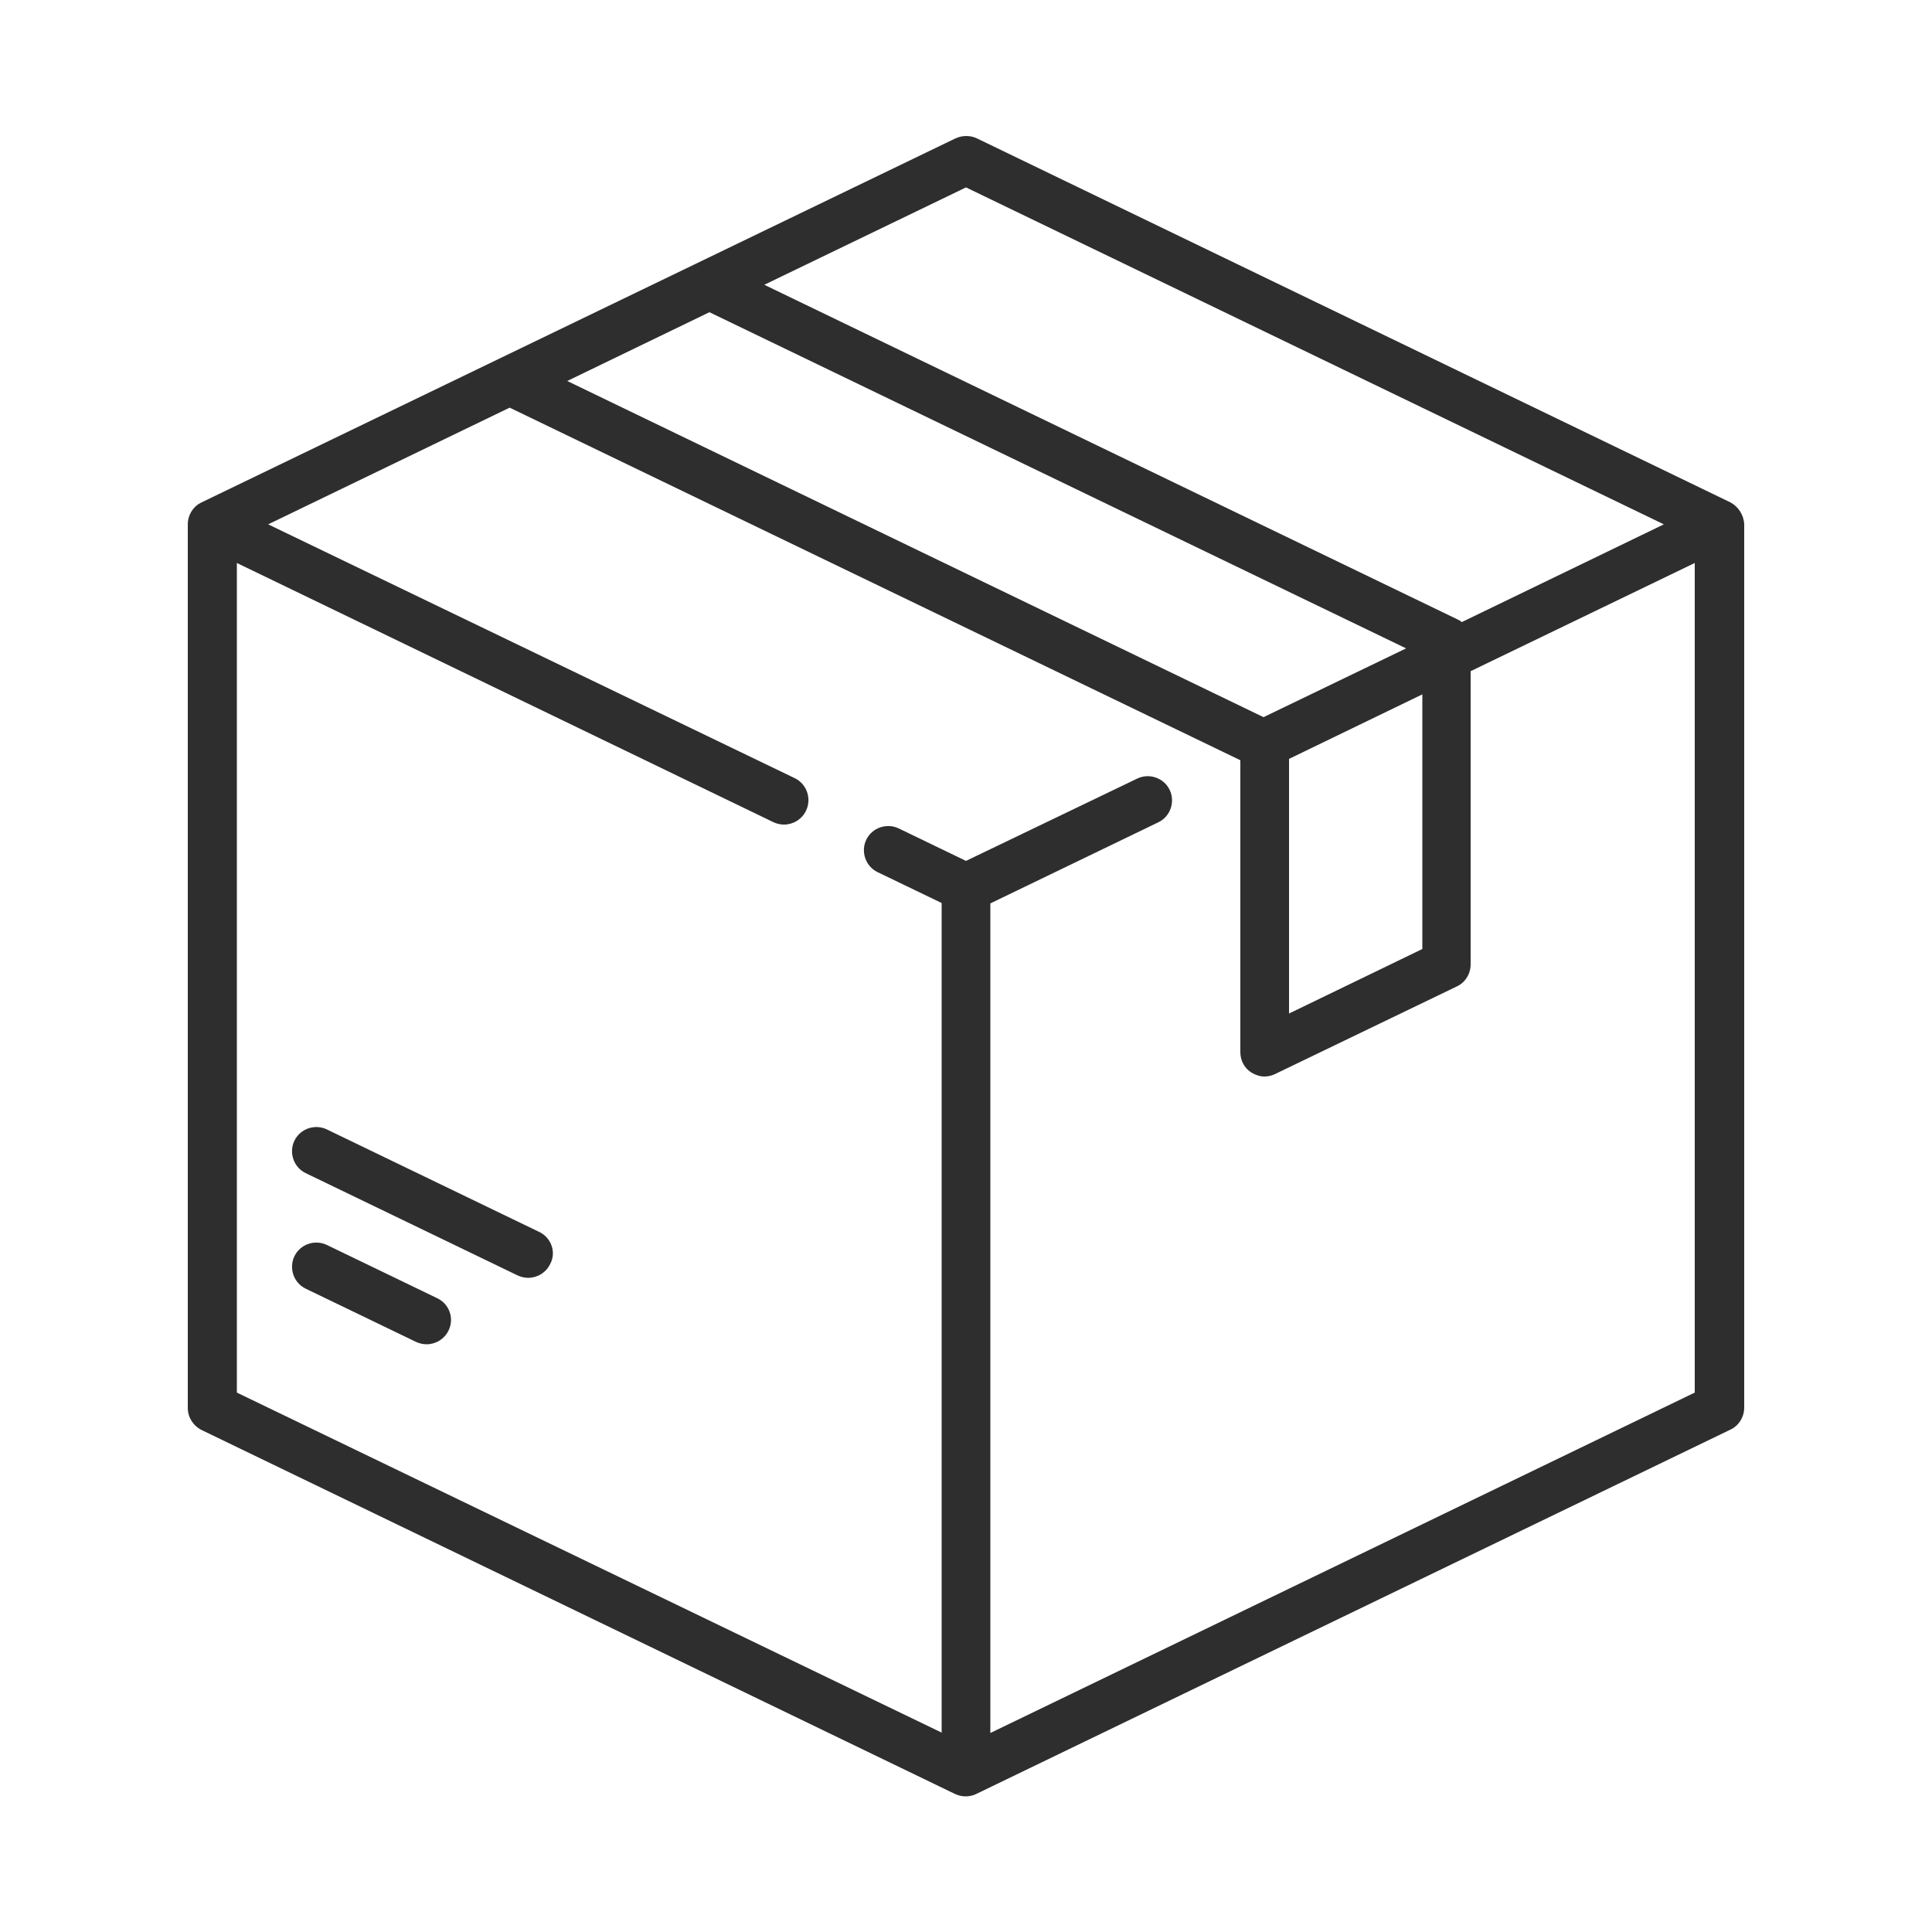 <?xml version="1.0" encoding="utf-8"?>
<!-- Generator: Adobe Illustrator 23.0.2, SVG Export Plug-In . SVG Version: 6.00 Build 0)  -->
<svg version="1.1" id="Capa_1" xmlns="http://www.w3.org/2000/svg" xmlns:xlink="http://www.w3.org/1999/xlink" x="0px" y="0px"
	 viewBox="0 0 50 50" style="enable-background:new 0 0 50 50;" xml:space="preserve">
<style type="text/css">
	.st0{fill:#2E2E2E;}
	.st1{fill:#998B82;}
	.st2{fill:#2B0F03;}
	.st3{fill:#57C178;}
	.st4{fill:#E6E6E6;}
	.st5{fill:#00AD9A;}
	.st6{fill:none;stroke:#2E2E2E;stroke-width:2;stroke-linecap:round;stroke-miterlimit:10;}
	.st7{fill:#7F7F7F;}
	.st8{fill:none;}
	.st9{clip-path:url(#SVGID_2_);}
	.st10{fill:none;stroke:#C0413E;stroke-width:0.5;stroke-miterlimit:10;}
	.st11{clip-path:url(#SVGID_4_);}
	.st12{opacity:0.7;fill:#FFFFFF;}
	.st13{clip-path:url(#SVGID_6_);}
	.st14{clip-path:url(#SVGID_8_);}
	.st15{clip-path:url(#SVGID_10_);}
</style>
<g>
	<path class="st0" d="M44.78,13l-19.5-9.42c-0.17-0.08-0.37-0.08-0.55,0L5.22,13c-0.22,0.1-0.36,0.33-0.36,0.57v22.87
		c0,0.24,0.14,0.46,0.36,0.57l19.5,9.42c0.09,0.04,0.18,0.06,0.27,0.06c0.09,0,0.19-0.02,0.27-0.06L44.78,37
		c0.22-0.1,0.36-0.33,0.36-0.57V13.57C45.13,13.33,44.99,13.11,44.78,13z M25,4.85l18.06,8.72l-5.23,2.53
		c-0.03-0.03-0.07-0.05-0.11-0.07L19.78,7.37L25,4.85z M18.36,8.08l18.03,8.7l-3.69,1.78l-18.02-8.7L18.36,8.08z M33.36,19.64
		l3.45-1.67v6.59l-3.45,1.67V19.64z M25.63,44.85V23.38l4.35-2.1c0.31-0.15,0.44-0.53,0.29-0.84c-0.15-0.31-0.53-0.44-0.84-0.29
		L25,22.28l-1.74-0.84c-0.31-0.15-0.69-0.02-0.84,0.29s-0.02,0.69,0.29,0.84l1.66,0.8v21.47L6.13,36.04V14.57l13.89,6.71
		c0.09,0.04,0.18,0.06,0.27,0.06c0.23,0,0.46-0.13,0.57-0.36c0.15-0.31,0.02-0.69-0.29-0.84L6.94,13.57l6.25-3.02l18.9,9.12
		c0,0,0.01,0.01,0.01,0.01v7.55c0,0.22,0.11,0.42,0.29,0.53c0.1,0.06,0.22,0.1,0.33,0.1c0.09,0,0.19-0.02,0.27-0.06l4.71-2.27
		c0.22-0.1,0.36-0.33,0.36-0.57v-7.59l5.8-2.8v21.47L25.63,44.85z"/>
	<path class="st0" d="M11.32,33.6l-2.86-1.38c-0.31-0.15-0.69-0.02-0.84,0.29c-0.15,0.31-0.02,0.69,0.29,0.84l2.86,1.38
		c0.09,0.04,0.18,0.06,0.27,0.06c0.23,0,0.46-0.13,0.57-0.36C11.76,34.12,11.63,33.75,11.32,33.6z"/>
	<path class="st0" d="M13.95,31.88l-5.49-2.65c-0.31-0.15-0.69-0.02-0.84,0.29c-0.15,0.31-0.02,0.69,0.29,0.84l5.49,2.65
		c0.09,0.04,0.18,0.06,0.27,0.06c0.23,0,0.46-0.13,0.57-0.36C14.4,32.41,14.27,32.03,13.95,31.88z"/>
</g>
</svg>
